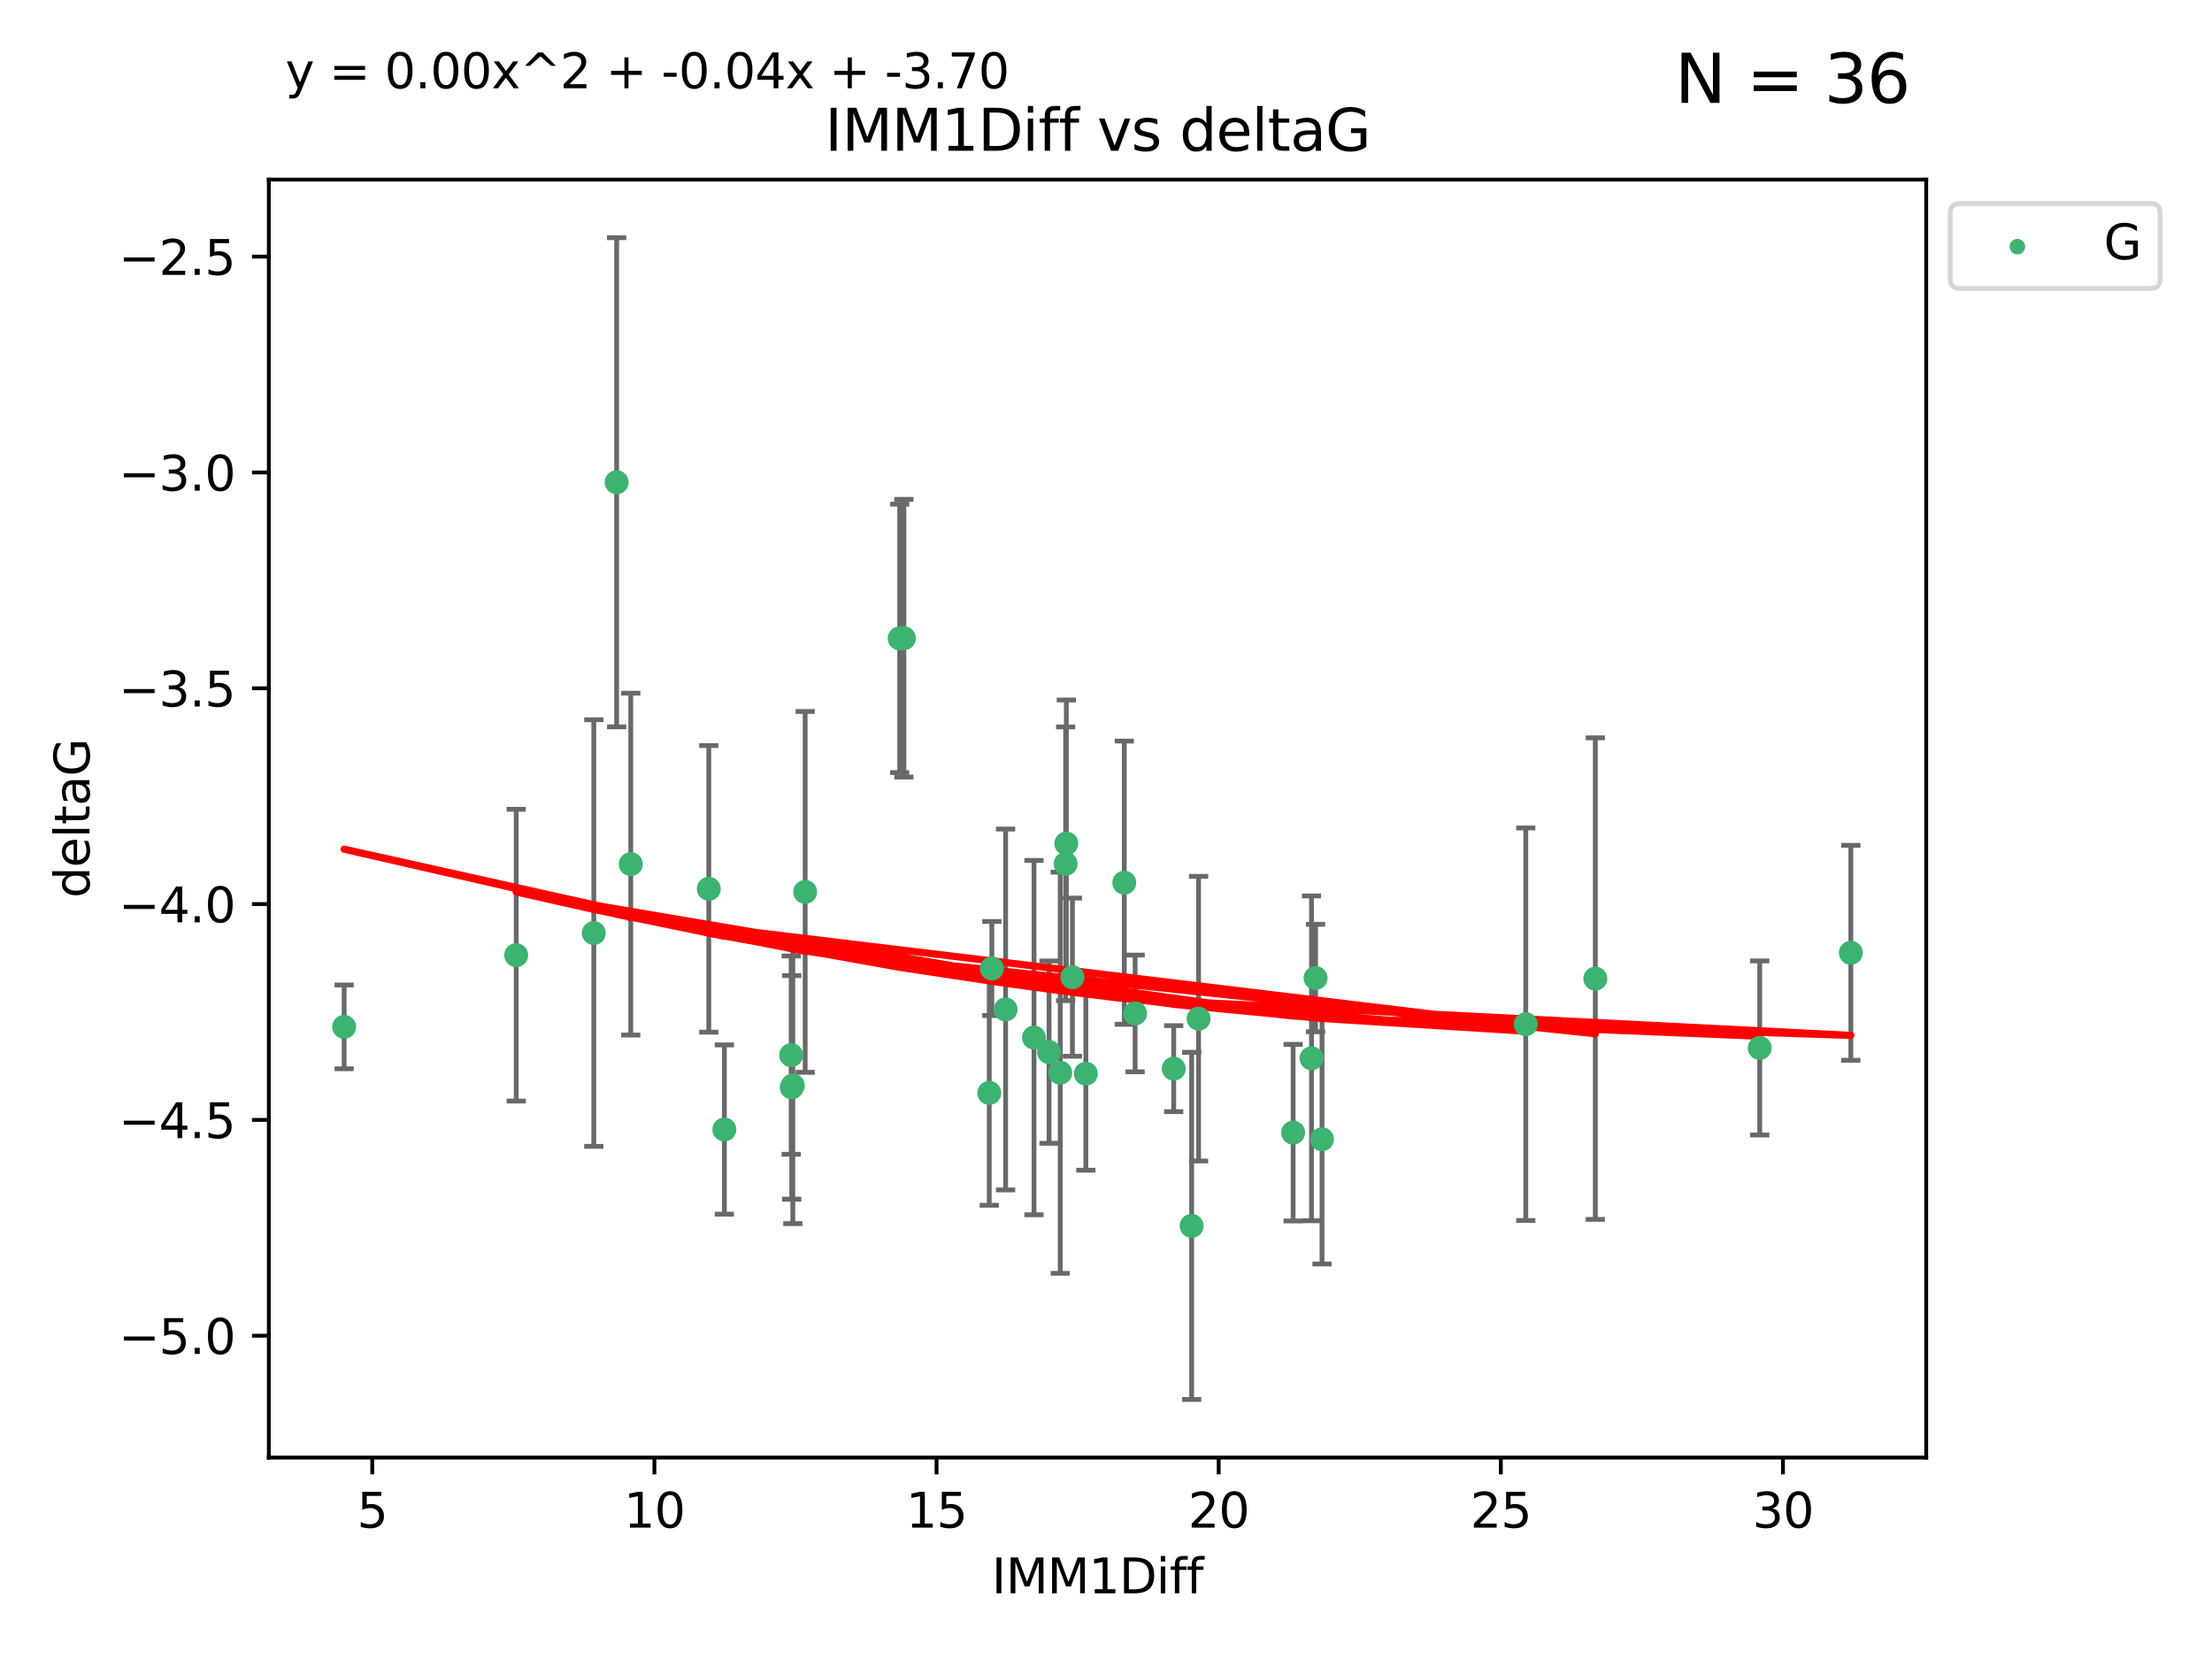 <?xml version="1.0" encoding="utf-8" standalone="no"?>
<!DOCTYPE svg PUBLIC "-//W3C//DTD SVG 1.1//EN"
  "http://www.w3.org/Graphics/SVG/1.1/DTD/svg11.dtd">
<svg xmlns:xlink="http://www.w3.org/1999/xlink" width="460.8pt" height="345.6pt" viewBox="0 0 460.8 345.6" xmlns="http://www.w3.org/2000/svg" version="1.1">
 <defs>
  <style type="text/css">*{stroke-linejoin: round; stroke-linecap: butt}</style>
 </defs>
 <g id="figure_1">
  <g id="patch_1">
   <path d="M 0 345.6 
L 460.8 345.6 
L 460.8 0 
L 0 0 
z
" style="fill: #ffffff"/>
  </g>
  <g id="axes_1">
   <g id="patch_2">
    <path d="M 56 303.64 
L 401.26 303.64 
L 401.26 37.411 
L 56 37.411 
z
" style="fill: #ffffff"/>
   </g>
   <g id="PathCollection_1">
    <defs>
     <path id="m48c2830e70" d="M 0 1.118 
C 0.297 1.118 0.581 1 0.791 0.791 
C 1 0.581 1.118 0.297 1.118 0 
C 1.118 -0.297 1 -0.581 0.791 -0.791 
C 0.581 -1 0.297 -1.118 0 -1.118 
C -0.297 -1.118 -0.581 -1 -0.791 -0.791 
C -1 -0.581 -1.118 -0.297 -1.118 0 
C -1.118 0.297 -1 0.581 -0.791 0.791 
C -0.581 1 -0.297 1.118 0 1.118 
z
" style="stroke: #3cb371"/>
    </defs>
    <g clip-path="url(#p4c0366e6cd)">
     <use xlink:href="#m48c2830e70" x="165.158" y="226.127" style="fill: #3cb371; stroke: #3cb371"/>
     <use xlink:href="#m48c2830e70" x="71.694" y="213.914" style="fill: #3cb371; stroke: #3cb371"/>
     <use xlink:href="#m48c2830e70" x="150.899" y="235.298" style="fill: #3cb371; stroke: #3cb371"/>
     <use xlink:href="#m48c2830e70" x="123.698" y="194.368" style="fill: #3cb371; stroke: #3cb371"/>
     <use xlink:href="#m48c2830e70" x="107.535" y="198.978" style="fill: #3cb371; stroke: #3cb371"/>
     <use xlink:href="#m48c2830e70" x="248.243" y="255.379" style="fill: #3cb371; stroke: #3cb371"/>
     <use xlink:href="#m48c2830e70" x="215.4" y="216.151" style="fill: #3cb371; stroke: #3cb371"/>
     <use xlink:href="#m48c2830e70" x="206.619" y="201.756" style="fill: #3cb371; stroke: #3cb371"/>
     <use xlink:href="#m48c2830e70" x="236.465" y="211.12" style="fill: #3cb371; stroke: #3cb371"/>
     <use xlink:href="#m48c2830e70" x="317.845" y="213.365" style="fill: #3cb371; stroke: #3cb371"/>
     <use xlink:href="#m48c2830e70" x="275.398" y="237.327" style="fill: #3cb371; stroke: #3cb371"/>
     <use xlink:href="#m48c2830e70" x="244.505" y="222.621" style="fill: #3cb371; stroke: #3cb371"/>
     <use xlink:href="#m48c2830e70" x="164.935" y="226.519" style="fill: #3cb371; stroke: #3cb371"/>
     <use xlink:href="#m48c2830e70" x="223.405" y="203.566" style="fill: #3cb371; stroke: #3cb371"/>
     <use xlink:href="#m48c2830e70" x="218.538" y="219.179" style="fill: #3cb371; stroke: #3cb371"/>
     <use xlink:href="#m48c2830e70" x="249.689" y="212.208" style="fill: #3cb371; stroke: #3cb371"/>
     <use xlink:href="#m48c2830e70" x="188.292" y="132.952" style="fill: #3cb371; stroke: #3cb371"/>
     <use xlink:href="#m48c2830e70" x="226.203" y="223.67" style="fill: #3cb371; stroke: #3cb371"/>
     <use xlink:href="#m48c2830e70" x="220.866" y="223.471" style="fill: #3cb371; stroke: #3cb371"/>
     <use xlink:href="#m48c2830e70" x="269.379" y="235.95" style="fill: #3cb371; stroke: #3cb371"/>
     <use xlink:href="#m48c2830e70" x="366.582" y="218.308" style="fill: #3cb371; stroke: #3cb371"/>
     <use xlink:href="#m48c2830e70" x="274.058" y="203.743" style="fill: #3cb371; stroke: #3cb371"/>
     <use xlink:href="#m48c2830e70" x="147.655" y="185.167" style="fill: #3cb371; stroke: #3cb371"/>
     <use xlink:href="#m48c2830e70" x="187.423" y="132.987" style="fill: #3cb371; stroke: #3cb371"/>
     <use xlink:href="#m48c2830e70" x="209.487" y="210.296" style="fill: #3cb371; stroke: #3cb371"/>
     <use xlink:href="#m48c2830e70" x="222.135" y="175.726" style="fill: #3cb371; stroke: #3cb371"/>
     <use xlink:href="#m48c2830e70" x="206.078" y="227.667" style="fill: #3cb371; stroke: #3cb371"/>
     <use xlink:href="#m48c2830e70" x="273.211" y="220.468" style="fill: #3cb371; stroke: #3cb371"/>
     <use xlink:href="#m48c2830e70" x="385.566" y="198.479" style="fill: #3cb371; stroke: #3cb371"/>
     <use xlink:href="#m48c2830e70" x="234.208" y="183.882" style="fill: #3cb371; stroke: #3cb371"/>
     <use xlink:href="#m48c2830e70" x="221.994" y="179.941" style="fill: #3cb371; stroke: #3cb371"/>
     <use xlink:href="#m48c2830e70" x="128.459" y="100.462" style="fill: #3cb371; stroke: #3cb371"/>
     <use xlink:href="#m48c2830e70" x="167.733" y="185.796" style="fill: #3cb371; stroke: #3cb371"/>
     <use xlink:href="#m48c2830e70" x="164.817" y="219.801" style="fill: #3cb371; stroke: #3cb371"/>
     <use xlink:href="#m48c2830e70" x="332.339" y="203.867" style="fill: #3cb371; stroke: #3cb371"/>
     <use xlink:href="#m48c2830e70" x="131.398" y="180.01" style="fill: #3cb371; stroke: #3cb371"/>
    </g>
   </g>
   <g id="matplotlib.axis_1">
    <g id="xtick_1">
     <g id="line2d_1">
      <defs>
       <path id="m4097c974b9" d="M 0 0 
L 0 3.5 
" style="stroke: #000000; stroke-width: 0.8"/>
      </defs>
      <g>
       <use xlink:href="#m4097c974b9" x="77.548" y="303.64" style="stroke: #000000; stroke-width: 0.8"/>
      </g>
     </g>
     <g id="text_1">
      <!-- 5 -->
      <g transform="translate(74.366 318.238)scale(0.1 -0.1)">
       <defs>
        <path id="DejaVuSans-35" d="M 691 4666 
L 3169 4666 
L 3169 4134 
L 1269 4134 
L 1269 2991 
Q 1406 3038 1543 3061 
Q 1681 3084 1819 3084 
Q 2600 3084 3056 2656 
Q 3513 2228 3513 1497 
Q 3513 744 3044 326 
Q 2575 -91 1722 -91 
Q 1428 -91 1123 -41 
Q 819 9 494 109 
L 494 744 
Q 775 591 1075 516 
Q 1375 441 1709 441 
Q 2250 441 2565 725 
Q 2881 1009 2881 1497 
Q 2881 1984 2565 2268 
Q 2250 2553 1709 2553 
Q 1456 2553 1204 2497 
Q 953 2441 691 2322 
L 691 4666 
z
" transform="scale(0.016)"/>
       </defs>
       <use xlink:href="#DejaVuSans-35"/>
      </g>
     </g>
    </g>
    <g id="xtick_2">
     <g id="line2d_2">
      <g>
       <use xlink:href="#m4097c974b9" x="136.323" y="303.64" style="stroke: #000000; stroke-width: 0.8"/>
      </g>
     </g>
     <g id="text_2">
      <!-- 10 -->
      <g transform="translate(129.961 318.238)scale(0.1 -0.1)">
       <defs>
        <path id="DejaVuSans-31" d="M 794 531 
L 1825 531 
L 1825 4091 
L 703 3866 
L 703 4441 
L 1819 4666 
L 2450 4666 
L 2450 531 
L 3481 531 
L 3481 0 
L 794 0 
L 794 531 
z
" transform="scale(0.016)"/>
        <path id="DejaVuSans-30" d="M 2034 4250 
Q 1547 4250 1301 3770 
Q 1056 3291 1056 2328 
Q 1056 1369 1301 889 
Q 1547 409 2034 409 
Q 2525 409 2770 889 
Q 3016 1369 3016 2328 
Q 3016 3291 2770 3770 
Q 2525 4250 2034 4250 
z
M 2034 4750 
Q 2819 4750 3233 4129 
Q 3647 3509 3647 2328 
Q 3647 1150 3233 529 
Q 2819 -91 2034 -91 
Q 1250 -91 836 529 
Q 422 1150 422 2328 
Q 422 3509 836 4129 
Q 1250 4750 2034 4750 
z
" transform="scale(0.016)"/>
       </defs>
       <use xlink:href="#DejaVuSans-31"/>
       <use xlink:href="#DejaVuSans-30" x="63.623"/>
      </g>
     </g>
    </g>
    <g id="xtick_3">
     <g id="line2d_3">
      <g>
       <use xlink:href="#m4097c974b9" x="195.099" y="303.64" style="stroke: #000000; stroke-width: 0.8"/>
      </g>
     </g>
     <g id="text_3">
      <!-- 15 -->
      <g transform="translate(188.736 318.238)scale(0.1 -0.1)">
       <use xlink:href="#DejaVuSans-31"/>
       <use xlink:href="#DejaVuSans-35" x="63.623"/>
      </g>
     </g>
    </g>
    <g id="xtick_4">
     <g id="line2d_4">
      <g>
       <use xlink:href="#m4097c974b9" x="253.874" y="303.64" style="stroke: #000000; stroke-width: 0.8"/>
      </g>
     </g>
     <g id="text_4">
      <!-- 20 -->
      <g transform="translate(247.512 318.238)scale(0.1 -0.1)">
       <defs>
        <path id="DejaVuSans-32" d="M 1228 531 
L 3431 531 
L 3431 0 
L 469 0 
L 469 531 
Q 828 903 1448 1529 
Q 2069 2156 2228 2338 
Q 2531 2678 2651 2914 
Q 2772 3150 2772 3378 
Q 2772 3750 2511 3984 
Q 2250 4219 1831 4219 
Q 1534 4219 1204 4116 
Q 875 4013 500 3803 
L 500 4441 
Q 881 4594 1212 4672 
Q 1544 4750 1819 4750 
Q 2544 4750 2975 4387 
Q 3406 4025 3406 3419 
Q 3406 3131 3298 2873 
Q 3191 2616 2906 2266 
Q 2828 2175 2409 1742 
Q 1991 1309 1228 531 
z
" transform="scale(0.016)"/>
       </defs>
       <use xlink:href="#DejaVuSans-32"/>
       <use xlink:href="#DejaVuSans-30" x="63.623"/>
      </g>
     </g>
    </g>
    <g id="xtick_5">
     <g id="line2d_5">
      <g>
       <use xlink:href="#m4097c974b9" x="312.65" y="303.64" style="stroke: #000000; stroke-width: 0.8"/>
      </g>
     </g>
     <g id="text_5">
      <!-- 25 -->
      <g transform="translate(306.287 318.238)scale(0.1 -0.1)">
       <use xlink:href="#DejaVuSans-32"/>
       <use xlink:href="#DejaVuSans-35" x="63.623"/>
      </g>
     </g>
    </g>
    <g id="xtick_6">
     <g id="line2d_6">
      <g>
       <use xlink:href="#m4097c974b9" x="371.425" y="303.64" style="stroke: #000000; stroke-width: 0.8"/>
      </g>
     </g>
     <g id="text_6">
      <!-- 30 -->
      <g transform="translate(365.062 318.238)scale(0.1 -0.1)">
       <defs>
        <path id="DejaVuSans-33" d="M 2597 2516 
Q 3050 2419 3304 2112 
Q 3559 1806 3559 1356 
Q 3559 666 3084 287 
Q 2609 -91 1734 -91 
Q 1441 -91 1130 -33 
Q 819 25 488 141 
L 488 750 
Q 750 597 1062 519 
Q 1375 441 1716 441 
Q 2309 441 2620 675 
Q 2931 909 2931 1356 
Q 2931 1769 2642 2001 
Q 2353 2234 1838 2234 
L 1294 2234 
L 1294 2753 
L 1863 2753 
Q 2328 2753 2575 2939 
Q 2822 3125 2822 3475 
Q 2822 3834 2567 4026 
Q 2313 4219 1838 4219 
Q 1578 4219 1281 4162 
Q 984 4106 628 3988 
L 628 4550 
Q 988 4650 1302 4700 
Q 1616 4750 1894 4750 
Q 2613 4750 3031 4423 
Q 3450 4097 3450 3541 
Q 3450 3153 3228 2886 
Q 3006 2619 2597 2516 
z
" transform="scale(0.016)"/>
       </defs>
       <use xlink:href="#DejaVuSans-33"/>
       <use xlink:href="#DejaVuSans-30" x="63.623"/>
      </g>
     </g>
    </g>
    <g id="text_7">
     <!-- IMM1Diff -->
     <g transform="translate(206.586 331.917)scale(0.1 -0.1)">
      <defs>
       <path id="DejaVuSans-49" d="M 628 4666 
L 1259 4666 
L 1259 0 
L 628 0 
L 628 4666 
z
" transform="scale(0.016)"/>
       <path id="DejaVuSans-4d" d="M 628 4666 
L 1569 4666 
L 2759 1491 
L 3956 4666 
L 4897 4666 
L 4897 0 
L 4281 0 
L 4281 4097 
L 3078 897 
L 2444 897 
L 1241 4097 
L 1241 0 
L 628 0 
L 628 4666 
z
" transform="scale(0.016)"/>
       <path id="DejaVuSans-44" d="M 1259 4147 
L 1259 519 
L 2022 519 
Q 2988 519 3436 956 
Q 3884 1394 3884 2338 
Q 3884 3275 3436 3711 
Q 2988 4147 2022 4147 
L 1259 4147 
z
M 628 4666 
L 1925 4666 
Q 3281 4666 3915 4102 
Q 4550 3538 4550 2338 
Q 4550 1131 3912 565 
Q 3275 0 1925 0 
L 628 0 
L 628 4666 
z
" transform="scale(0.016)"/>
       <path id="DejaVuSans-69" d="M 603 3500 
L 1178 3500 
L 1178 0 
L 603 0 
L 603 3500 
z
M 603 4863 
L 1178 4863 
L 1178 4134 
L 603 4134 
L 603 4863 
z
" transform="scale(0.016)"/>
       <path id="DejaVuSans-66" d="M 2375 4863 
L 2375 4384 
L 1825 4384 
Q 1516 4384 1395 4259 
Q 1275 4134 1275 3809 
L 1275 3500 
L 2222 3500 
L 2222 3053 
L 1275 3053 
L 1275 0 
L 697 0 
L 697 3053 
L 147 3053 
L 147 3500 
L 697 3500 
L 697 3744 
Q 697 4328 969 4595 
Q 1241 4863 1831 4863 
L 2375 4863 
z
" transform="scale(0.016)"/>
      </defs>
      <use xlink:href="#DejaVuSans-49"/>
      <use xlink:href="#DejaVuSans-4d" x="29.492"/>
      <use xlink:href="#DejaVuSans-4d" x="115.771"/>
      <use xlink:href="#DejaVuSans-31" x="202.051"/>
      <use xlink:href="#DejaVuSans-44" x="265.674"/>
      <use xlink:href="#DejaVuSans-69" x="342.676"/>
      <use xlink:href="#DejaVuSans-66" x="370.459"/>
      <use xlink:href="#DejaVuSans-66" x="405.664"/>
     </g>
    </g>
   </g>
   <g id="matplotlib.axis_2">
    <g id="ytick_1">
     <g id="line2d_7">
      <defs>
       <path id="ma4f8f61134" d="M 0 0 
L -3.5 0 
" style="stroke: #000000; stroke-width: 0.8"/>
      </defs>
      <g>
       <use xlink:href="#ma4f8f61134" x="56" y="278.253" style="stroke: #000000; stroke-width: 0.8"/>
      </g>
     </g>
     <g id="text_8">
      <!-- −5.0 -->
      <g transform="translate(24.717 282.052)scale(0.1 -0.1)">
       <defs>
        <path id="DejaVuSans-2212" d="M 678 2272 
L 4684 2272 
L 4684 1741 
L 678 1741 
L 678 2272 
z
" transform="scale(0.016)"/>
        <path id="DejaVuSans-2e" d="M 684 794 
L 1344 794 
L 1344 0 
L 684 0 
L 684 794 
z
" transform="scale(0.016)"/>
       </defs>
       <use xlink:href="#DejaVuSans-2212"/>
       <use xlink:href="#DejaVuSans-35" x="83.789"/>
       <use xlink:href="#DejaVuSans-2e" x="147.412"/>
       <use xlink:href="#DejaVuSans-30" x="179.199"/>
      </g>
     </g>
    </g>
    <g id="ytick_2">
     <g id="line2d_8">
      <g>
       <use xlink:href="#ma4f8f61134" x="56" y="233.295" style="stroke: #000000; stroke-width: 0.8"/>
      </g>
     </g>
     <g id="text_9">
      <!-- −4.5 -->
      <g transform="translate(24.717 237.094)scale(0.1 -0.1)">
       <defs>
        <path id="DejaVuSans-34" d="M 2419 4116 
L 825 1625 
L 2419 1625 
L 2419 4116 
z
M 2253 4666 
L 3047 4666 
L 3047 1625 
L 3713 1625 
L 3713 1100 
L 3047 1100 
L 3047 0 
L 2419 0 
L 2419 1100 
L 313 1100 
L 313 1709 
L 2253 4666 
z
" transform="scale(0.016)"/>
       </defs>
       <use xlink:href="#DejaVuSans-2212"/>
       <use xlink:href="#DejaVuSans-34" x="83.789"/>
       <use xlink:href="#DejaVuSans-2e" x="147.412"/>
       <use xlink:href="#DejaVuSans-35" x="179.199"/>
      </g>
     </g>
    </g>
    <g id="ytick_3">
     <g id="line2d_9">
      <g>
       <use xlink:href="#ma4f8f61134" x="56" y="188.336" style="stroke: #000000; stroke-width: 0.8"/>
      </g>
     </g>
     <g id="text_10">
      <!-- −4.0 -->
      <g transform="translate(24.717 192.136)scale(0.1 -0.1)">
       <use xlink:href="#DejaVuSans-2212"/>
       <use xlink:href="#DejaVuSans-34" x="83.789"/>
       <use xlink:href="#DejaVuSans-2e" x="147.412"/>
       <use xlink:href="#DejaVuSans-30" x="179.199"/>
      </g>
     </g>
    </g>
    <g id="ytick_4">
     <g id="line2d_10">
      <g>
       <use xlink:href="#ma4f8f61134" x="56" y="143.378" style="stroke: #000000; stroke-width: 0.8"/>
      </g>
     </g>
     <g id="text_11">
      <!-- −3.5 -->
      <g transform="translate(24.717 147.177)scale(0.1 -0.1)">
       <use xlink:href="#DejaVuSans-2212"/>
       <use xlink:href="#DejaVuSans-33" x="83.789"/>
       <use xlink:href="#DejaVuSans-2e" x="147.412"/>
       <use xlink:href="#DejaVuSans-35" x="179.199"/>
      </g>
     </g>
    </g>
    <g id="ytick_5">
     <g id="line2d_11">
      <g>
       <use xlink:href="#ma4f8f61134" x="56" y="98.42" style="stroke: #000000; stroke-width: 0.8"/>
      </g>
     </g>
     <g id="text_12">
      <!-- −3.0 -->
      <g transform="translate(24.717 102.219)scale(0.1 -0.1)">
       <use xlink:href="#DejaVuSans-2212"/>
       <use xlink:href="#DejaVuSans-33" x="83.789"/>
       <use xlink:href="#DejaVuSans-2e" x="147.412"/>
       <use xlink:href="#DejaVuSans-30" x="179.199"/>
      </g>
     </g>
    </g>
    <g id="ytick_6">
     <g id="line2d_12">
      <g>
       <use xlink:href="#ma4f8f61134" x="56" y="53.462" style="stroke: #000000; stroke-width: 0.8"/>
      </g>
     </g>
     <g id="text_13">
      <!-- −2.5 -->
      <g transform="translate(24.717 57.261)scale(0.1 -0.1)">
       <use xlink:href="#DejaVuSans-2212"/>
       <use xlink:href="#DejaVuSans-32" x="83.789"/>
       <use xlink:href="#DejaVuSans-2e" x="147.412"/>
       <use xlink:href="#DejaVuSans-35" x="179.199"/>
      </g>
     </g>
    </g>
    <g id="text_14">
     <!-- deltaG -->
     <g transform="translate(18.637 187.064)rotate(-90)scale(0.1 -0.1)">
      <defs>
       <path id="DejaVuSans-64" d="M 2906 2969 
L 2906 4863 
L 3481 4863 
L 3481 0 
L 2906 0 
L 2906 525 
Q 2725 213 2448 61 
Q 2172 -91 1784 -91 
Q 1150 -91 751 415 
Q 353 922 353 1747 
Q 353 2572 751 3078 
Q 1150 3584 1784 3584 
Q 2172 3584 2448 3432 
Q 2725 3281 2906 2969 
z
M 947 1747 
Q 947 1113 1208 752 
Q 1469 391 1925 391 
Q 2381 391 2643 752 
Q 2906 1113 2906 1747 
Q 2906 2381 2643 2742 
Q 2381 3103 1925 3103 
Q 1469 3103 1208 2742 
Q 947 2381 947 1747 
z
" transform="scale(0.016)"/>
       <path id="DejaVuSans-65" d="M 3597 1894 
L 3597 1613 
L 953 1613 
Q 991 1019 1311 708 
Q 1631 397 2203 397 
Q 2534 397 2845 478 
Q 3156 559 3463 722 
L 3463 178 
Q 3153 47 2828 -22 
Q 2503 -91 2169 -91 
Q 1331 -91 842 396 
Q 353 884 353 1716 
Q 353 2575 817 3079 
Q 1281 3584 2069 3584 
Q 2775 3584 3186 3129 
Q 3597 2675 3597 1894 
z
M 3022 2063 
Q 3016 2534 2758 2815 
Q 2500 3097 2075 3097 
Q 1594 3097 1305 2825 
Q 1016 2553 972 2059 
L 3022 2063 
z
" transform="scale(0.016)"/>
       <path id="DejaVuSans-6c" d="M 603 4863 
L 1178 4863 
L 1178 0 
L 603 0 
L 603 4863 
z
" transform="scale(0.016)"/>
       <path id="DejaVuSans-74" d="M 1172 4494 
L 1172 3500 
L 2356 3500 
L 2356 3053 
L 1172 3053 
L 1172 1153 
Q 1172 725 1289 603 
Q 1406 481 1766 481 
L 2356 481 
L 2356 0 
L 1766 0 
Q 1100 0 847 248 
Q 594 497 594 1153 
L 594 3053 
L 172 3053 
L 172 3500 
L 594 3500 
L 594 4494 
L 1172 4494 
z
" transform="scale(0.016)"/>
       <path id="DejaVuSans-61" d="M 2194 1759 
Q 1497 1759 1228 1600 
Q 959 1441 959 1056 
Q 959 750 1161 570 
Q 1363 391 1709 391 
Q 2188 391 2477 730 
Q 2766 1069 2766 1631 
L 2766 1759 
L 2194 1759 
z
M 3341 1997 
L 3341 0 
L 2766 0 
L 2766 531 
Q 2569 213 2275 61 
Q 1981 -91 1556 -91 
Q 1019 -91 701 211 
Q 384 513 384 1019 
Q 384 1609 779 1909 
Q 1175 2209 1959 2209 
L 2766 2209 
L 2766 2266 
Q 2766 2663 2505 2880 
Q 2244 3097 1772 3097 
Q 1472 3097 1187 3025 
Q 903 2953 641 2809 
L 641 3341 
Q 956 3463 1253 3523 
Q 1550 3584 1831 3584 
Q 2591 3584 2966 3190 
Q 3341 2797 3341 1997 
z
" transform="scale(0.016)"/>
       <path id="DejaVuSans-47" d="M 3809 666 
L 3809 1919 
L 2778 1919 
L 2778 2438 
L 4434 2438 
L 4434 434 
Q 4069 175 3628 42 
Q 3188 -91 2688 -91 
Q 1594 -91 976 548 
Q 359 1188 359 2328 
Q 359 3472 976 4111 
Q 1594 4750 2688 4750 
Q 3144 4750 3555 4637 
Q 3966 4525 4313 4306 
L 4313 3634 
Q 3963 3931 3569 4081 
Q 3175 4231 2741 4231 
Q 1884 4231 1454 3753 
Q 1025 3275 1025 2328 
Q 1025 1384 1454 906 
Q 1884 428 2741 428 
Q 3075 428 3337 486 
Q 3600 544 3809 666 
z
" transform="scale(0.016)"/>
      </defs>
      <use xlink:href="#DejaVuSans-64"/>
      <use xlink:href="#DejaVuSans-65" x="63.477"/>
      <use xlink:href="#DejaVuSans-6c" x="125"/>
      <use xlink:href="#DejaVuSans-74" x="152.783"/>
      <use xlink:href="#DejaVuSans-61" x="191.992"/>
      <use xlink:href="#DejaVuSans-47" x="253.271"/>
     </g>
    </g>
   </g>
   <g id="LineCollection_1">
    <path d="M 165.158 254.903 
L 165.158 197.351 
" clip-path="url(#p4c0366e6cd)" style="fill: none; stroke: #696969"/>
    <path d="M 71.694 222.642 
L 71.694 205.187 
" clip-path="url(#p4c0366e6cd)" style="fill: none; stroke: #696969"/>
    <path d="M 150.899 252.926 
L 150.899 217.67 
" clip-path="url(#p4c0366e6cd)" style="fill: none; stroke: #696969"/>
    <path d="M 123.698 238.803 
L 123.698 149.934 
" clip-path="url(#p4c0366e6cd)" style="fill: none; stroke: #696969"/>
    <path d="M 107.535 229.367 
L 107.535 168.59 
" clip-path="url(#p4c0366e6cd)" style="fill: none; stroke: #696969"/>
    <path d="M 248.243 291.539 
L 248.243 219.219 
" clip-path="url(#p4c0366e6cd)" style="fill: none; stroke: #696969"/>
    <path d="M 215.4 253.06 
L 215.4 179.243 
" clip-path="url(#p4c0366e6cd)" style="fill: none; stroke: #696969"/>
    <path d="M 206.619 211.552 
L 206.619 191.96 
" clip-path="url(#p4c0366e6cd)" style="fill: none; stroke: #696969"/>
    <path d="M 236.465 223.28 
L 236.465 198.959 
" clip-path="url(#p4c0366e6cd)" style="fill: none; stroke: #696969"/>
    <path d="M 317.845 254.249 
L 317.845 172.482 
" clip-path="url(#p4c0366e6cd)" style="fill: none; stroke: #696969"/>
    <path d="M 275.398 263.314 
L 275.398 211.339 
" clip-path="url(#p4c0366e6cd)" style="fill: none; stroke: #696969"/>
    <path d="M 244.505 231.58 
L 244.505 213.661 
" clip-path="url(#p4c0366e6cd)" style="fill: none; stroke: #696969"/>
    <path d="M 164.935 249.801 
L 164.935 203.237 
" clip-path="url(#p4c0366e6cd)" style="fill: none; stroke: #696969"/>
    <path d="M 223.405 220.038 
L 223.405 187.094 
" clip-path="url(#p4c0366e6cd)" style="fill: none; stroke: #696969"/>
    <path d="M 218.538 238.168 
L 218.538 200.19 
" clip-path="url(#p4c0366e6cd)" style="fill: none; stroke: #696969"/>
    <path d="M 249.689 241.859 
L 249.689 182.557 
" clip-path="url(#p4c0366e6cd)" style="fill: none; stroke: #696969"/>
    <path d="M 188.292 161.875 
L 188.292 104.029 
" clip-path="url(#p4c0366e6cd)" style="fill: none; stroke: #696969"/>
    <path d="M 226.203 243.779 
L 226.203 203.56 
" clip-path="url(#p4c0366e6cd)" style="fill: none; stroke: #696969"/>
    <path d="M 220.866 265.257 
L 220.866 181.685 
" clip-path="url(#p4c0366e6cd)" style="fill: none; stroke: #696969"/>
    <path d="M 269.379 254.342 
L 269.379 217.559 
" clip-path="url(#p4c0366e6cd)" style="fill: none; stroke: #696969"/>
    <path d="M 366.582 236.439 
L 366.582 200.177 
" clip-path="url(#p4c0366e6cd)" style="fill: none; stroke: #696969"/>
    <path d="M 274.058 214.938 
L 274.058 192.547 
" clip-path="url(#p4c0366e6cd)" style="fill: none; stroke: #696969"/>
    <path d="M 147.655 215.023 
L 147.655 155.311 
" clip-path="url(#p4c0366e6cd)" style="fill: none; stroke: #696969"/>
    <path d="M 187.423 160.939 
L 187.423 105.035 
" clip-path="url(#p4c0366e6cd)" style="fill: none; stroke: #696969"/>
    <path d="M 209.487 247.883 
L 209.487 172.709 
" clip-path="url(#p4c0366e6cd)" style="fill: none; stroke: #696969"/>
    <path d="M 222.135 205.622 
L 222.135 145.831 
" clip-path="url(#p4c0366e6cd)" style="fill: none; stroke: #696969"/>
    <path d="M 206.078 251.073 
L 206.078 204.26 
" clip-path="url(#p4c0366e6cd)" style="fill: none; stroke: #696969"/>
    <path d="M 273.211 254.3 
L 273.211 186.635 
" clip-path="url(#p4c0366e6cd)" style="fill: none; stroke: #696969"/>
    <path d="M 385.566 220.867 
L 385.566 176.092 
" clip-path="url(#p4c0366e6cd)" style="fill: none; stroke: #696969"/>
    <path d="M 234.208 213.381 
L 234.208 154.382 
" clip-path="url(#p4c0366e6cd)" style="fill: none; stroke: #696969"/>
    <path d="M 221.994 208.455 
L 221.994 151.428 
" clip-path="url(#p4c0366e6cd)" style="fill: none; stroke: #696969"/>
    <path d="M 128.459 151.411 
L 128.459 49.513 
" clip-path="url(#p4c0366e6cd)" style="fill: none; stroke: #696969"/>
    <path d="M 167.733 223.382 
L 167.733 148.209 
" clip-path="url(#p4c0366e6cd)" style="fill: none; stroke: #696969"/>
    <path d="M 164.817 240.46 
L 164.817 199.143 
" clip-path="url(#p4c0366e6cd)" style="fill: none; stroke: #696969"/>
    <path d="M 332.339 254.026 
L 332.339 153.707 
" clip-path="url(#p4c0366e6cd)" style="fill: none; stroke: #696969"/>
    <path d="M 131.398 215.617 
L 131.398 144.403 
" clip-path="url(#p4c0366e6cd)" style="fill: none; stroke: #696969"/>
   </g>
   <g id="line2d_13">
    <defs>
     <path id="m7c32d34357" d="M 2 0 
L -2 -0 
" style="stroke: #696969"/>
    </defs>
    <g clip-path="url(#p4c0366e6cd)">
     <use xlink:href="#m7c32d34357" x="165.158" y="254.903" style="fill: #696969; stroke: #696969"/>
     <use xlink:href="#m7c32d34357" x="71.694" y="222.642" style="fill: #696969; stroke: #696969"/>
     <use xlink:href="#m7c32d34357" x="150.899" y="252.926" style="fill: #696969; stroke: #696969"/>
     <use xlink:href="#m7c32d34357" x="123.698" y="238.803" style="fill: #696969; stroke: #696969"/>
     <use xlink:href="#m7c32d34357" x="107.535" y="229.367" style="fill: #696969; stroke: #696969"/>
     <use xlink:href="#m7c32d34357" x="248.243" y="291.539" style="fill: #696969; stroke: #696969"/>
     <use xlink:href="#m7c32d34357" x="215.4" y="253.06" style="fill: #696969; stroke: #696969"/>
     <use xlink:href="#m7c32d34357" x="206.619" y="211.552" style="fill: #696969; stroke: #696969"/>
     <use xlink:href="#m7c32d34357" x="236.465" y="223.28" style="fill: #696969; stroke: #696969"/>
     <use xlink:href="#m7c32d34357" x="317.845" y="254.249" style="fill: #696969; stroke: #696969"/>
     <use xlink:href="#m7c32d34357" x="275.398" y="263.314" style="fill: #696969; stroke: #696969"/>
     <use xlink:href="#m7c32d34357" x="244.505" y="231.58" style="fill: #696969; stroke: #696969"/>
     <use xlink:href="#m7c32d34357" x="164.935" y="249.801" style="fill: #696969; stroke: #696969"/>
     <use xlink:href="#m7c32d34357" x="223.405" y="220.038" style="fill: #696969; stroke: #696969"/>
     <use xlink:href="#m7c32d34357" x="218.538" y="238.168" style="fill: #696969; stroke: #696969"/>
     <use xlink:href="#m7c32d34357" x="249.689" y="241.859" style="fill: #696969; stroke: #696969"/>
     <use xlink:href="#m7c32d34357" x="188.292" y="161.875" style="fill: #696969; stroke: #696969"/>
     <use xlink:href="#m7c32d34357" x="226.203" y="243.779" style="fill: #696969; stroke: #696969"/>
     <use xlink:href="#m7c32d34357" x="220.866" y="265.257" style="fill: #696969; stroke: #696969"/>
     <use xlink:href="#m7c32d34357" x="269.379" y="254.342" style="fill: #696969; stroke: #696969"/>
     <use xlink:href="#m7c32d34357" x="366.582" y="236.439" style="fill: #696969; stroke: #696969"/>
     <use xlink:href="#m7c32d34357" x="274.058" y="214.938" style="fill: #696969; stroke: #696969"/>
     <use xlink:href="#m7c32d34357" x="147.655" y="215.023" style="fill: #696969; stroke: #696969"/>
     <use xlink:href="#m7c32d34357" x="187.423" y="160.939" style="fill: #696969; stroke: #696969"/>
     <use xlink:href="#m7c32d34357" x="209.487" y="247.883" style="fill: #696969; stroke: #696969"/>
     <use xlink:href="#m7c32d34357" x="222.135" y="205.622" style="fill: #696969; stroke: #696969"/>
     <use xlink:href="#m7c32d34357" x="206.078" y="251.073" style="fill: #696969; stroke: #696969"/>
     <use xlink:href="#m7c32d34357" x="273.211" y="254.3" style="fill: #696969; stroke: #696969"/>
     <use xlink:href="#m7c32d34357" x="385.566" y="220.867" style="fill: #696969; stroke: #696969"/>
     <use xlink:href="#m7c32d34357" x="234.208" y="213.381" style="fill: #696969; stroke: #696969"/>
     <use xlink:href="#m7c32d34357" x="221.994" y="208.455" style="fill: #696969; stroke: #696969"/>
     <use xlink:href="#m7c32d34357" x="128.459" y="151.411" style="fill: #696969; stroke: #696969"/>
     <use xlink:href="#m7c32d34357" x="167.733" y="223.382" style="fill: #696969; stroke: #696969"/>
     <use xlink:href="#m7c32d34357" x="164.817" y="240.46" style="fill: #696969; stroke: #696969"/>
     <use xlink:href="#m7c32d34357" x="332.339" y="254.026" style="fill: #696969; stroke: #696969"/>
     <use xlink:href="#m7c32d34357" x="131.398" y="215.617" style="fill: #696969; stroke: #696969"/>
    </g>
   </g>
   <g id="line2d_14">
    <g clip-path="url(#p4c0366e6cd)">
     <use xlink:href="#m7c32d34357" x="165.158" y="197.351" style="fill: #696969; stroke: #696969"/>
     <use xlink:href="#m7c32d34357" x="71.694" y="205.187" style="fill: #696969; stroke: #696969"/>
     <use xlink:href="#m7c32d34357" x="150.899" y="217.67" style="fill: #696969; stroke: #696969"/>
     <use xlink:href="#m7c32d34357" x="123.698" y="149.934" style="fill: #696969; stroke: #696969"/>
     <use xlink:href="#m7c32d34357" x="107.535" y="168.59" style="fill: #696969; stroke: #696969"/>
     <use xlink:href="#m7c32d34357" x="248.243" y="219.219" style="fill: #696969; stroke: #696969"/>
     <use xlink:href="#m7c32d34357" x="215.4" y="179.243" style="fill: #696969; stroke: #696969"/>
     <use xlink:href="#m7c32d34357" x="206.619" y="191.96" style="fill: #696969; stroke: #696969"/>
     <use xlink:href="#m7c32d34357" x="236.465" y="198.959" style="fill: #696969; stroke: #696969"/>
     <use xlink:href="#m7c32d34357" x="317.845" y="172.482" style="fill: #696969; stroke: #696969"/>
     <use xlink:href="#m7c32d34357" x="275.398" y="211.339" style="fill: #696969; stroke: #696969"/>
     <use xlink:href="#m7c32d34357" x="244.505" y="213.661" style="fill: #696969; stroke: #696969"/>
     <use xlink:href="#m7c32d34357" x="164.935" y="203.237" style="fill: #696969; stroke: #696969"/>
     <use xlink:href="#m7c32d34357" x="223.405" y="187.094" style="fill: #696969; stroke: #696969"/>
     <use xlink:href="#m7c32d34357" x="218.538" y="200.19" style="fill: #696969; stroke: #696969"/>
     <use xlink:href="#m7c32d34357" x="249.689" y="182.557" style="fill: #696969; stroke: #696969"/>
     <use xlink:href="#m7c32d34357" x="188.292" y="104.029" style="fill: #696969; stroke: #696969"/>
     <use xlink:href="#m7c32d34357" x="226.203" y="203.56" style="fill: #696969; stroke: #696969"/>
     <use xlink:href="#m7c32d34357" x="220.866" y="181.685" style="fill: #696969; stroke: #696969"/>
     <use xlink:href="#m7c32d34357" x="269.379" y="217.559" style="fill: #696969; stroke: #696969"/>
     <use xlink:href="#m7c32d34357" x="366.582" y="200.177" style="fill: #696969; stroke: #696969"/>
     <use xlink:href="#m7c32d34357" x="274.058" y="192.547" style="fill: #696969; stroke: #696969"/>
     <use xlink:href="#m7c32d34357" x="147.655" y="155.311" style="fill: #696969; stroke: #696969"/>
     <use xlink:href="#m7c32d34357" x="187.423" y="105.035" style="fill: #696969; stroke: #696969"/>
     <use xlink:href="#m7c32d34357" x="209.487" y="172.709" style="fill: #696969; stroke: #696969"/>
     <use xlink:href="#m7c32d34357" x="222.135" y="145.831" style="fill: #696969; stroke: #696969"/>
     <use xlink:href="#m7c32d34357" x="206.078" y="204.26" style="fill: #696969; stroke: #696969"/>
     <use xlink:href="#m7c32d34357" x="273.211" y="186.635" style="fill: #696969; stroke: #696969"/>
     <use xlink:href="#m7c32d34357" x="385.566" y="176.092" style="fill: #696969; stroke: #696969"/>
     <use xlink:href="#m7c32d34357" x="234.208" y="154.382" style="fill: #696969; stroke: #696969"/>
     <use xlink:href="#m7c32d34357" x="221.994" y="151.428" style="fill: #696969; stroke: #696969"/>
     <use xlink:href="#m7c32d34357" x="128.459" y="49.513" style="fill: #696969; stroke: #696969"/>
     <use xlink:href="#m7c32d34357" x="167.733" y="148.209" style="fill: #696969; stroke: #696969"/>
     <use xlink:href="#m7c32d34357" x="164.817" y="199.143" style="fill: #696969; stroke: #696969"/>
     <use xlink:href="#m7c32d34357" x="332.339" y="153.707" style="fill: #696969; stroke: #696969"/>
     <use xlink:href="#m7c32d34357" x="131.398" y="144.403" style="fill: #696969; stroke: #696969"/>
    </g>
   </g>
   <g id="line2d_15">
    <path d="M 165.158 197.709 
L 71.694 176.902 
L 150.899 195.042 
L 123.698 189.448 
L 107.535 185.809 
L 248.243 209.613 
L 215.4 205.649 
L 206.619 204.424 
L 236.465 208.303 
L 317.845 214.81 
L 275.398 212.159 
L 244.505 209.211 
L 164.935 197.668 
L 223.405 206.704 
L 218.538 206.069 
L 249.689 209.765 
L 188.292 201.646 
L 226.203 207.06 
L 220.866 206.376 
L 269.379 211.651 
L 366.582 215.857 
L 274.058 212.048 
L 147.655 194.409 
L 187.423 201.507 
L 209.487 204.832 
L 222.135 206.541 
L 206.078 204.347 
L 273.211 211.978 
L 385.566 215.688 
L 234.208 208.037 
L 221.994 206.522 
L 128.459 190.475 
L 167.733 198.17 
L 164.817 197.647 
L 332.339 215.345 
L 131.398 191.099 
" clip-path="url(#p4c0366e6cd)" style="fill: none; stroke: #ff0000; stroke-width: 1.5; stroke-linecap: square"/>
   </g>
   <g id="line2d_16">
    <defs>
     <path id="m2bbea87cc4" d="M 0 2 
C 0.53 2 1.039 1.789 1.414 1.414 
C 1.789 1.039 2 0.53 2 0 
C 2 -0.53 1.789 -1.039 1.414 -1.414 
C 1.039 -1.789 0.53 -2 0 -2 
C -0.53 -2 -1.039 -1.789 -1.414 -1.414 
C -1.789 -1.039 -2 -0.53 -2 0 
C -2 0.53 -1.789 1.039 -1.414 1.414 
C -1.039 1.789 -0.53 2 0 2 
z
" style="stroke: #3cb371"/>
    </defs>
    <g clip-path="url(#p4c0366e6cd)">
     <use xlink:href="#m2bbea87cc4" x="165.158" y="226.127" style="fill: #3cb371; stroke: #3cb371"/>
     <use xlink:href="#m2bbea87cc4" x="71.694" y="213.914" style="fill: #3cb371; stroke: #3cb371"/>
     <use xlink:href="#m2bbea87cc4" x="150.899" y="235.298" style="fill: #3cb371; stroke: #3cb371"/>
     <use xlink:href="#m2bbea87cc4" x="123.698" y="194.368" style="fill: #3cb371; stroke: #3cb371"/>
     <use xlink:href="#m2bbea87cc4" x="107.535" y="198.978" style="fill: #3cb371; stroke: #3cb371"/>
     <use xlink:href="#m2bbea87cc4" x="248.243" y="255.379" style="fill: #3cb371; stroke: #3cb371"/>
     <use xlink:href="#m2bbea87cc4" x="215.4" y="216.151" style="fill: #3cb371; stroke: #3cb371"/>
     <use xlink:href="#m2bbea87cc4" x="206.619" y="201.756" style="fill: #3cb371; stroke: #3cb371"/>
     <use xlink:href="#m2bbea87cc4" x="236.465" y="211.12" style="fill: #3cb371; stroke: #3cb371"/>
     <use xlink:href="#m2bbea87cc4" x="317.845" y="213.365" style="fill: #3cb371; stroke: #3cb371"/>
     <use xlink:href="#m2bbea87cc4" x="275.398" y="237.327" style="fill: #3cb371; stroke: #3cb371"/>
     <use xlink:href="#m2bbea87cc4" x="244.505" y="222.621" style="fill: #3cb371; stroke: #3cb371"/>
     <use xlink:href="#m2bbea87cc4" x="164.935" y="226.519" style="fill: #3cb371; stroke: #3cb371"/>
     <use xlink:href="#m2bbea87cc4" x="223.405" y="203.566" style="fill: #3cb371; stroke: #3cb371"/>
     <use xlink:href="#m2bbea87cc4" x="218.538" y="219.179" style="fill: #3cb371; stroke: #3cb371"/>
     <use xlink:href="#m2bbea87cc4" x="249.689" y="212.208" style="fill: #3cb371; stroke: #3cb371"/>
     <use xlink:href="#m2bbea87cc4" x="188.292" y="132.952" style="fill: #3cb371; stroke: #3cb371"/>
     <use xlink:href="#m2bbea87cc4" x="226.203" y="223.67" style="fill: #3cb371; stroke: #3cb371"/>
     <use xlink:href="#m2bbea87cc4" x="220.866" y="223.471" style="fill: #3cb371; stroke: #3cb371"/>
     <use xlink:href="#m2bbea87cc4" x="269.379" y="235.95" style="fill: #3cb371; stroke: #3cb371"/>
     <use xlink:href="#m2bbea87cc4" x="366.582" y="218.308" style="fill: #3cb371; stroke: #3cb371"/>
     <use xlink:href="#m2bbea87cc4" x="274.058" y="203.743" style="fill: #3cb371; stroke: #3cb371"/>
     <use xlink:href="#m2bbea87cc4" x="147.655" y="185.167" style="fill: #3cb371; stroke: #3cb371"/>
     <use xlink:href="#m2bbea87cc4" x="187.423" y="132.987" style="fill: #3cb371; stroke: #3cb371"/>
     <use xlink:href="#m2bbea87cc4" x="209.487" y="210.296" style="fill: #3cb371; stroke: #3cb371"/>
     <use xlink:href="#m2bbea87cc4" x="222.135" y="175.726" style="fill: #3cb371; stroke: #3cb371"/>
     <use xlink:href="#m2bbea87cc4" x="206.078" y="227.667" style="fill: #3cb371; stroke: #3cb371"/>
     <use xlink:href="#m2bbea87cc4" x="273.211" y="220.468" style="fill: #3cb371; stroke: #3cb371"/>
     <use xlink:href="#m2bbea87cc4" x="385.566" y="198.479" style="fill: #3cb371; stroke: #3cb371"/>
     <use xlink:href="#m2bbea87cc4" x="234.208" y="183.882" style="fill: #3cb371; stroke: #3cb371"/>
     <use xlink:href="#m2bbea87cc4" x="221.994" y="179.941" style="fill: #3cb371; stroke: #3cb371"/>
     <use xlink:href="#m2bbea87cc4" x="128.459" y="100.462" style="fill: #3cb371; stroke: #3cb371"/>
     <use xlink:href="#m2bbea87cc4" x="167.733" y="185.796" style="fill: #3cb371; stroke: #3cb371"/>
     <use xlink:href="#m2bbea87cc4" x="164.817" y="219.801" style="fill: #3cb371; stroke: #3cb371"/>
     <use xlink:href="#m2bbea87cc4" x="332.339" y="203.867" style="fill: #3cb371; stroke: #3cb371"/>
     <use xlink:href="#m2bbea87cc4" x="131.398" y="180.01" style="fill: #3cb371; stroke: #3cb371"/>
    </g>
   </g>
   <g id="patch_3">
    <path d="M 56 303.64 
L 56 37.411 
" style="fill: none; stroke: #000000; stroke-width: 0.8; stroke-linejoin: miter; stroke-linecap: square"/>
   </g>
   <g id="patch_4">
    <path d="M 401.26 303.64 
L 401.26 37.411 
" style="fill: none; stroke: #000000; stroke-width: 0.8; stroke-linejoin: miter; stroke-linecap: square"/>
   </g>
   <g id="patch_5">
    <path d="M 56 303.64 
L 401.26 303.64 
" style="fill: none; stroke: #000000; stroke-width: 0.8; stroke-linejoin: miter; stroke-linecap: square"/>
   </g>
   <g id="patch_6">
    <path d="M 56 37.411 
L 401.26 37.411 
" style="fill: none; stroke: #000000; stroke-width: 0.8; stroke-linejoin: miter; stroke-linecap: square"/>
   </g>
   <g id="text_15">
    <!-- N = 36 -->
    <g transform="translate(348.888 21.426)scale(0.14 -0.14)">
     <defs>
      <path id="DejaVuSans-4e" d="M 628 4666 
L 1478 4666 
L 3547 763 
L 3547 4666 
L 4159 4666 
L 4159 0 
L 3309 0 
L 1241 3903 
L 1241 0 
L 628 0 
L 628 4666 
z
" transform="scale(0.016)"/>
      <path id="DejaVuSans-20" transform="scale(0.016)"/>
      <path id="DejaVuSans-3d" d="M 678 2906 
L 4684 2906 
L 4684 2381 
L 678 2381 
L 678 2906 
z
M 678 1631 
L 4684 1631 
L 4684 1100 
L 678 1100 
L 678 1631 
z
" transform="scale(0.016)"/>
      <path id="DejaVuSans-36" d="M 2113 2584 
Q 1688 2584 1439 2293 
Q 1191 2003 1191 1497 
Q 1191 994 1439 701 
Q 1688 409 2113 409 
Q 2538 409 2786 701 
Q 3034 994 3034 1497 
Q 3034 2003 2786 2293 
Q 2538 2584 2113 2584 
z
M 3366 4563 
L 3366 3988 
Q 3128 4100 2886 4159 
Q 2644 4219 2406 4219 
Q 1781 4219 1451 3797 
Q 1122 3375 1075 2522 
Q 1259 2794 1537 2939 
Q 1816 3084 2150 3084 
Q 2853 3084 3261 2657 
Q 3669 2231 3669 1497 
Q 3669 778 3244 343 
Q 2819 -91 2113 -91 
Q 1303 -91 875 529 
Q 447 1150 447 2328 
Q 447 3434 972 4092 
Q 1497 4750 2381 4750 
Q 2619 4750 2861 4703 
Q 3103 4656 3366 4563 
z
" transform="scale(0.016)"/>
     </defs>
     <use xlink:href="#DejaVuSans-4e"/>
     <use xlink:href="#DejaVuSans-20" x="74.805"/>
     <use xlink:href="#DejaVuSans-3d" x="106.592"/>
     <use xlink:href="#DejaVuSans-20" x="190.381"/>
     <use xlink:href="#DejaVuSans-33" x="222.168"/>
     <use xlink:href="#DejaVuSans-36" x="285.791"/>
    </g>
   </g>
   <g id="text_16">
    <!-- y = 0.00x^2 + -0.04x + -3.70 -->
    <g transform="translate(59.453 18.387)scale(0.1 -0.1)">
     <defs>
      <path id="DejaVuSans-79" d="M 2059 -325 
Q 1816 -950 1584 -1140 
Q 1353 -1331 966 -1331 
L 506 -1331 
L 506 -850 
L 844 -850 
Q 1081 -850 1212 -737 
Q 1344 -625 1503 -206 
L 1606 56 
L 191 3500 
L 800 3500 
L 1894 763 
L 2988 3500 
L 3597 3500 
L 2059 -325 
z
" transform="scale(0.016)"/>
      <path id="DejaVuSans-78" d="M 3513 3500 
L 2247 1797 
L 3578 0 
L 2900 0 
L 1881 1375 
L 863 0 
L 184 0 
L 1544 1831 
L 300 3500 
L 978 3500 
L 1906 2253 
L 2834 3500 
L 3513 3500 
z
" transform="scale(0.016)"/>
      <path id="DejaVuSans-5e" d="M 2988 4666 
L 4684 2925 
L 4056 2925 
L 2681 4159 
L 1306 2925 
L 678 2925 
L 2375 4666 
L 2988 4666 
z
" transform="scale(0.016)"/>
      <path id="DejaVuSans-2b" d="M 2944 4013 
L 2944 2272 
L 4684 2272 
L 4684 1741 
L 2944 1741 
L 2944 0 
L 2419 0 
L 2419 1741 
L 678 1741 
L 678 2272 
L 2419 2272 
L 2419 4013 
L 2944 4013 
z
" transform="scale(0.016)"/>
      <path id="DejaVuSans-2d" d="M 313 2009 
L 1997 2009 
L 1997 1497 
L 313 1497 
L 313 2009 
z
" transform="scale(0.016)"/>
      <path id="DejaVuSans-37" d="M 525 4666 
L 3525 4666 
L 3525 4397 
L 1831 0 
L 1172 0 
L 2766 4134 
L 525 4134 
L 525 4666 
z
" transform="scale(0.016)"/>
     </defs>
     <use xlink:href="#DejaVuSans-79"/>
     <use xlink:href="#DejaVuSans-20" x="59.18"/>
     <use xlink:href="#DejaVuSans-3d" x="90.967"/>
     <use xlink:href="#DejaVuSans-20" x="174.756"/>
     <use xlink:href="#DejaVuSans-30" x="206.543"/>
     <use xlink:href="#DejaVuSans-2e" x="270.166"/>
     <use xlink:href="#DejaVuSans-30" x="301.953"/>
     <use xlink:href="#DejaVuSans-30" x="365.576"/>
     <use xlink:href="#DejaVuSans-78" x="429.199"/>
     <use xlink:href="#DejaVuSans-5e" x="488.379"/>
     <use xlink:href="#DejaVuSans-32" x="572.168"/>
     <use xlink:href="#DejaVuSans-20" x="635.791"/>
     <use xlink:href="#DejaVuSans-2b" x="667.578"/>
     <use xlink:href="#DejaVuSans-20" x="751.367"/>
     <use xlink:href="#DejaVuSans-2d" x="783.154"/>
     <use xlink:href="#DejaVuSans-30" x="819.238"/>
     <use xlink:href="#DejaVuSans-2e" x="882.861"/>
     <use xlink:href="#DejaVuSans-30" x="914.648"/>
     <use xlink:href="#DejaVuSans-34" x="978.271"/>
     <use xlink:href="#DejaVuSans-78" x="1041.895"/>
     <use xlink:href="#DejaVuSans-20" x="1101.074"/>
     <use xlink:href="#DejaVuSans-2b" x="1132.861"/>
     <use xlink:href="#DejaVuSans-20" x="1216.65"/>
     <use xlink:href="#DejaVuSans-2d" x="1248.438"/>
     <use xlink:href="#DejaVuSans-33" x="1284.521"/>
     <use xlink:href="#DejaVuSans-2e" x="1348.145"/>
     <use xlink:href="#DejaVuSans-37" x="1379.932"/>
     <use xlink:href="#DejaVuSans-30" x="1443.555"/>
    </g>
   </g>
   <g id="text_17">
    <!-- IMM1Diff vs deltaG -->
    <g transform="translate(171.841 31.411)scale(0.12 -0.12)">
     <defs>
      <path id="DejaVuSans-76" d="M 191 3500 
L 800 3500 
L 1894 563 
L 2988 3500 
L 3597 3500 
L 2284 0 
L 1503 0 
L 191 3500 
z
" transform="scale(0.016)"/>
      <path id="DejaVuSans-73" d="M 2834 3397 
L 2834 2853 
Q 2591 2978 2328 3040 
Q 2066 3103 1784 3103 
Q 1356 3103 1142 2972 
Q 928 2841 928 2578 
Q 928 2378 1081 2264 
Q 1234 2150 1697 2047 
L 1894 2003 
Q 2506 1872 2764 1633 
Q 3022 1394 3022 966 
Q 3022 478 2636 193 
Q 2250 -91 1575 -91 
Q 1294 -91 989 -36 
Q 684 19 347 128 
L 347 722 
Q 666 556 975 473 
Q 1284 391 1588 391 
Q 1994 391 2212 530 
Q 2431 669 2431 922 
Q 2431 1156 2273 1281 
Q 2116 1406 1581 1522 
L 1381 1569 
Q 847 1681 609 1914 
Q 372 2147 372 2553 
Q 372 3047 722 3315 
Q 1072 3584 1716 3584 
Q 2034 3584 2315 3537 
Q 2597 3491 2834 3397 
z
" transform="scale(0.016)"/>
     </defs>
     <use xlink:href="#DejaVuSans-49"/>
     <use xlink:href="#DejaVuSans-4d" x="29.492"/>
     <use xlink:href="#DejaVuSans-4d" x="115.771"/>
     <use xlink:href="#DejaVuSans-31" x="202.051"/>
     <use xlink:href="#DejaVuSans-44" x="265.674"/>
     <use xlink:href="#DejaVuSans-69" x="342.676"/>
     <use xlink:href="#DejaVuSans-66" x="370.459"/>
     <use xlink:href="#DejaVuSans-66" x="405.664"/>
     <use xlink:href="#DejaVuSans-20" x="440.869"/>
     <use xlink:href="#DejaVuSans-76" x="472.656"/>
     <use xlink:href="#DejaVuSans-73" x="531.836"/>
     <use xlink:href="#DejaVuSans-20" x="583.936"/>
     <use xlink:href="#DejaVuSans-64" x="615.723"/>
     <use xlink:href="#DejaVuSans-65" x="679.199"/>
     <use xlink:href="#DejaVuSans-6c" x="740.723"/>
     <use xlink:href="#DejaVuSans-74" x="768.506"/>
     <use xlink:href="#DejaVuSans-61" x="807.715"/>
     <use xlink:href="#DejaVuSans-47" x="868.994"/>
    </g>
   </g>
   <g id="legend_1">
    <g id="patch_7">
     <path d="M 408.26 60.089 
L 448.008 60.089 
Q 450.008 60.089 450.008 58.089 
L 450.008 44.411 
Q 450.008 42.411 448.008 42.411 
L 408.26 42.411 
Q 406.26 42.411 406.26 44.411 
L 406.26 58.089 
Q 406.26 60.089 408.26 60.089 
z
" style="fill: #ffffff; opacity: 0.8; stroke: #cccccc; stroke-linejoin: miter"/>
    </g>
    <g id="PathCollection_2">
     <g>
      <use xlink:href="#m48c2830e70" x="420.26" y="51.385" style="fill: #3cb371; stroke: #3cb371"/>
     </g>
    </g>
    <g id="text_18">
     <!-- G -->
     <g transform="translate(438.26 54.01)scale(0.1 -0.1)">
      <use xlink:href="#DejaVuSans-47"/>
     </g>
    </g>
   </g>
  </g>
 </g>
 <defs>
  <clipPath id="p4c0366e6cd">
   <rect x="56" y="37.411" width="345.26" height="266.229"/>
  </clipPath>
 </defs>
</svg>
